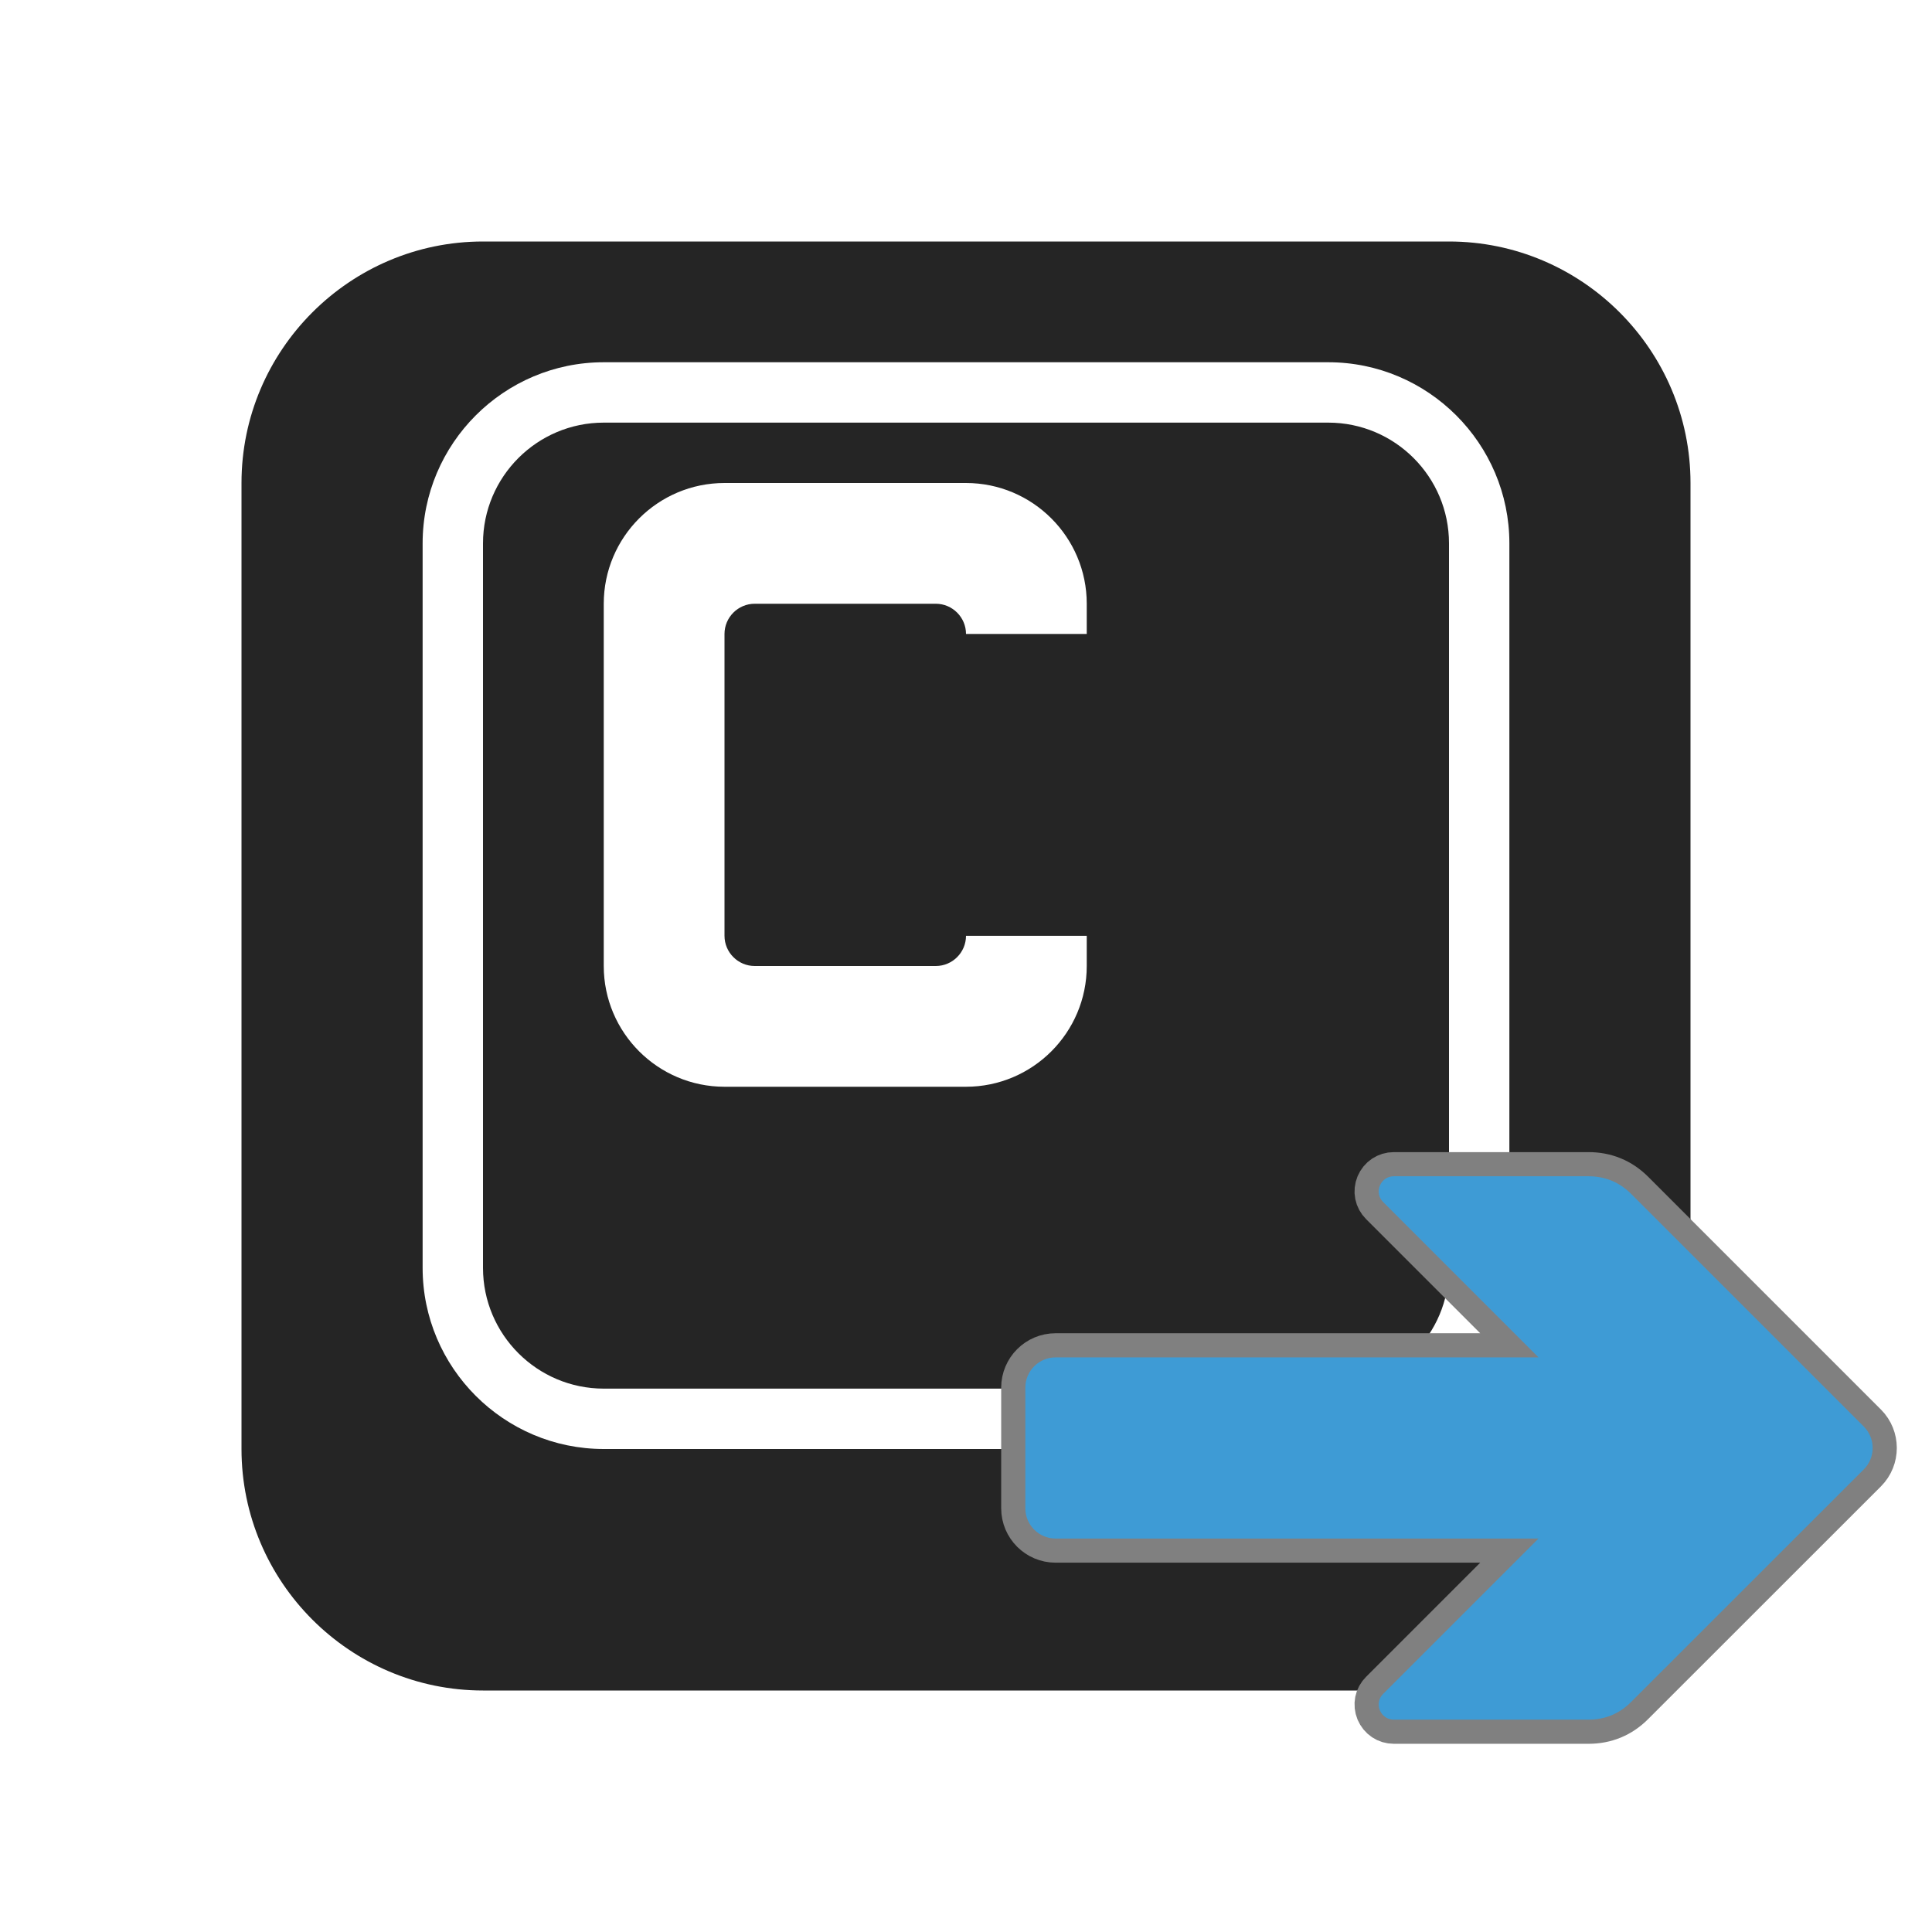 <?xml version="1.0" encoding="UTF-8"?>
<!DOCTYPE svg PUBLIC "-//W3C//DTD SVG 1.1//EN" "http://www.w3.org/Graphics/SVG/1.1/DTD/svg11.dtd">
<svg xmlns="http://www.w3.org/2000/svg" xml:space="preserve" width="1024px" height="1024px" shape-rendering="geometricPrecision" text-rendering="geometricPrecision" image-rendering="optimizeQuality" fill-rule="nonzero" clip-rule="evenodd" viewBox="0 0 10240 10240" xmlns:xlink="http://www.w3.org/1999/xlink">
	<title>keyboard_key_c icon</title>
	<desc>keyboard_key_c icon from the IconExperience.com O-Collection. Copyright by INCORS GmbH (www.incors.com).</desc>
	<path id="curve0" fill="#252525" d="M2560 1280l5120 0c705,0 1280,575 1280,1280l0 5120c0,705 -575,1280 -1280,1280l-5120 0c-705,0 -1280,-575 -1280,-1280l0 -5120c0,-705 575,-1280 1280,-1280zm1280 1280l1280 0c353,0 640,287 640,640l0 160 -640 0c0,-88 -72,-160 -160,-160l-960 0c-88,0 -160,72 -160,160 0,533 0,1067 0,1600 0,88 72,160 160,160l960 0c88,0 160,-72 160,-160l640 0 0 160c0,353 -287,640 -640,640l-1280 0c-353,0 -640,-287 -640,-640l0 -1920c0,-353 287,-640 640,-640zm-640 -640c-529,0 -960,431 -960,960l0 3840c0,529 431,960 960,960l3840 0c529,0 960,-431 960,-960l0 -3840c0,-529 -431,-960 -960,-960l-3840 0zm0 320c-353,0 -640,287 -640,640l0 3840c0,353 287,640 640,640l3840 0c353,0 640,-287 640,-640l0 -3840c0,-353 -287,-640 -640,-640l-3840 0z"/>


<g comp-op="clear">
<g transform="translate(5120,5120) scale(0.5,0.5)"  stroke="#808080" stroke-width="512" stroke-linejoin="round">
	<title>arrow_right icon</title>
	<desc>arrow_right icon from the IconExperience.com O-Collection. Copyright by INCORS GmbH (www.incors.com).</desc>
	<path id="curve0" fill="#3E9BD5" d="M4422 7716l1647 -1647 -5120 0c-176,0 -320,-144 -320,-320l0 -1280c0,-176 144,-320 320,-320l5120 0 -1647 -1647c-47,-47 -60,-113 -35,-174 26,-61 82,-99 148,-99l2064 0c176,0 328,63 452,187l2467 2467c124,124 124,328 0,452l-2467 2466c-124,125 -276,188 -452,188l-2064 0c-66,0 -122,-38 -148,-99 -25,-61 -12,-128 35,-174z"/>
</g>
</g>



<g transform="translate(5120,5120) scale(0.5,0.5)">
	<title>arrow_right icon</title>
	<desc>arrow_right icon from the IconExperience.com O-Collection. Copyright by INCORS GmbH (www.incors.com).</desc>
	<path id="curve0" fill="#3E9BD5" d="M4422 7716l1647 -1647 -5120 0c-176,0 -320,-144 -320,-320l0 -1280c0,-176 144,-320 320,-320l5120 0 -1647 -1647c-47,-47 -60,-113 -35,-174 26,-61 82,-99 148,-99l2064 0c176,0 328,63 452,187l2467 2467c124,124 124,328 0,452l-2467 2466c-124,125 -276,188 -452,188l-2064 0c-66,0 -122,-38 -148,-99 -25,-61 -12,-128 35,-174z"/>
</g>

</svg>
